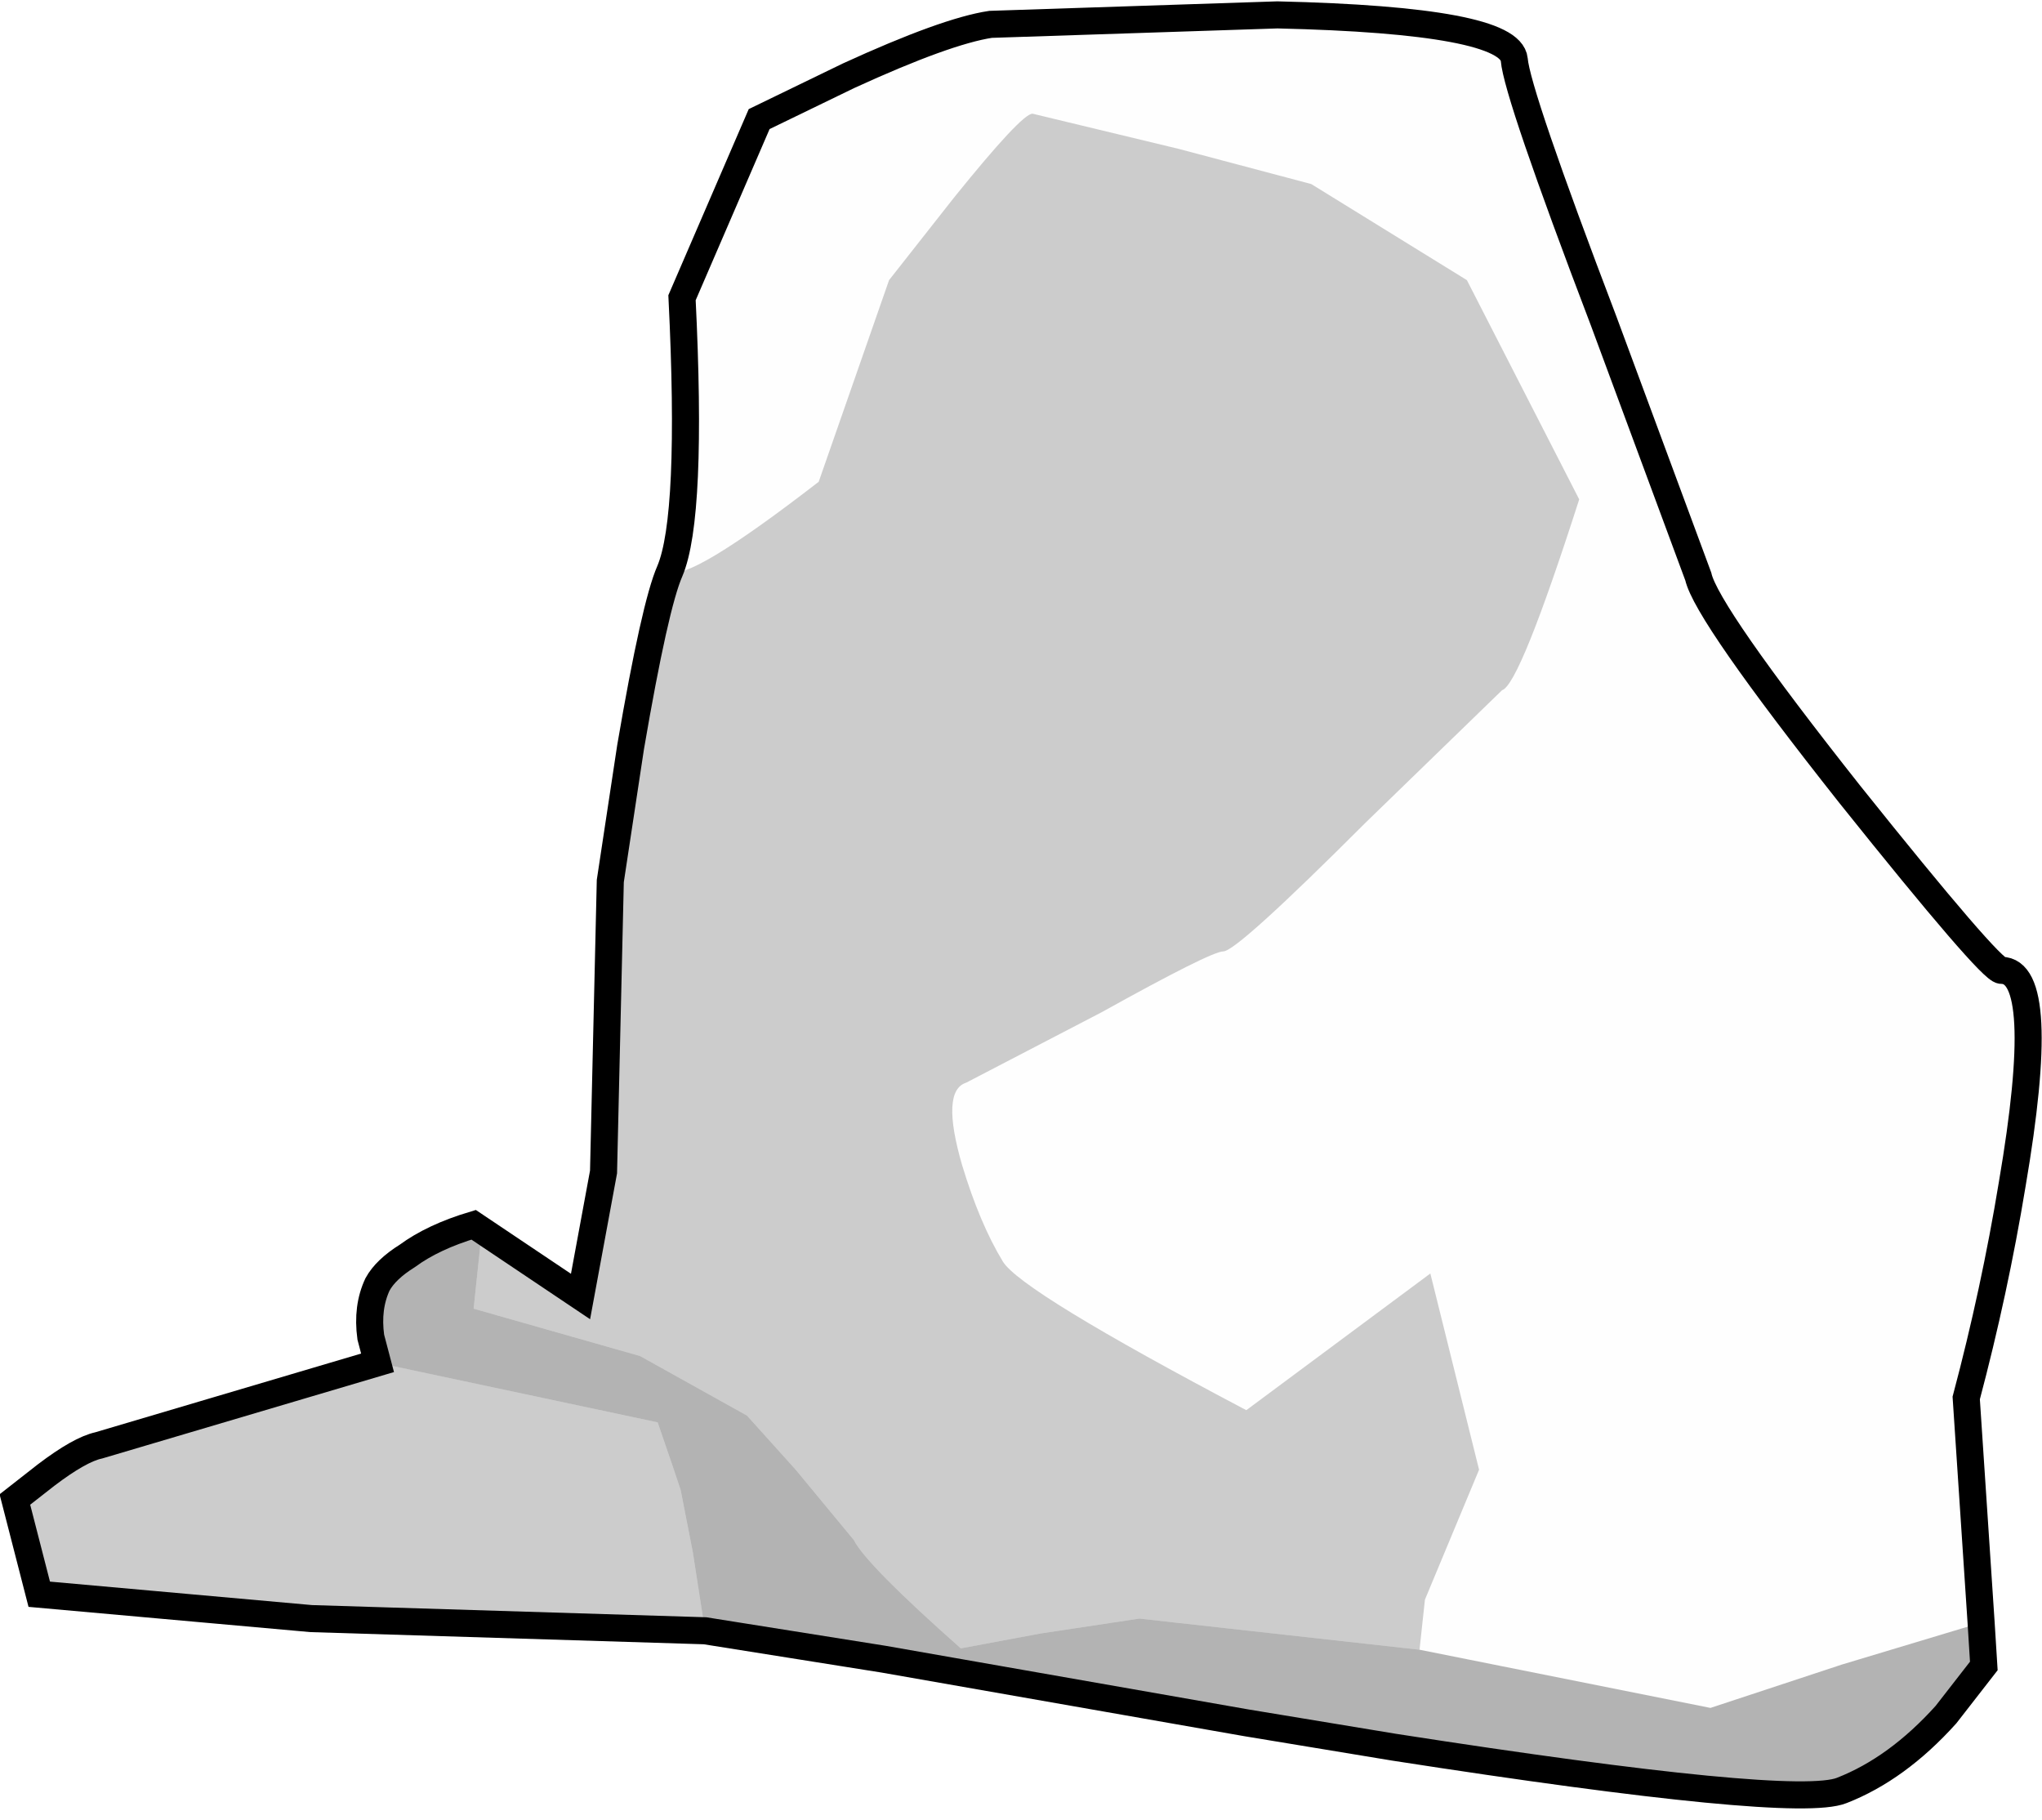 <?xml version="1.0" encoding="UTF-8" standalone="no"?>
<svg xmlns:xlink="http://www.w3.org/1999/xlink" height="67.25px" width="75.45px" xmlns="http://www.w3.org/2000/svg">
  <g transform="matrix(1.0, 0.0, 0.0, 1.0, 0.55, 0.5)">
    <path d="M24.2 20.6 Q25.05 18.6 24.65 10.5 L27.5 3.9 30.8 2.3 Q34.4 0.65 36.05 0.4 L46.65 0.05 Q55.25 0.25 55.4 1.7 55.5 2.95 58.7 11.35 L62.2 20.8 Q62.5 22.15 67.8 28.85 73.0 35.35 73.4 35.35 75.15 35.35 73.8 43.25 73.15 47.2 72.1 51.15 L72.65 59.45 67.5 61.0 62.65 62.6 51.9 60.45 52.1 58.6 54.1 53.8 52.3 46.55 45.5 51.6 Q37.15 47.2 36.5 46.1 35.65 44.7 35.0 42.55 34.2 39.8 35.15 39.5 L40.15 36.9 Q44.2 34.65 44.65 34.65 45.15 34.65 49.9 29.9 L54.95 25.0 Q55.6 24.8 57.8 17.95 L53.65 9.85 47.9 6.3 43.0 5.0 37.6 3.7 Q37.2 3.7 34.7 6.8 L32.3 9.85 29.7 17.3 Q24.85 21.05 24.2 20.6" fill="#000000" fill-opacity="0.004" fill-rule="evenodd" stroke="none"/>
    <path d="M24.2 20.6 Q24.85 21.05 29.7 17.3 L32.3 9.85 34.7 6.8 Q37.2 3.7 37.6 3.7 L43.0 5.0 47.9 6.3 53.65 9.85 57.8 17.95 Q55.6 24.8 54.95 25.0 L49.9 29.9 Q45.15 34.65 44.65 34.65 44.2 34.65 40.15 36.9 L35.15 39.5 Q34.2 39.8 35.0 42.55 35.65 44.7 36.5 46.1 37.15 47.2 45.5 51.6 L52.3 46.55 54.1 53.8 52.1 58.6 51.9 60.45 41.55 59.3 37.9 59.85 34.95 60.4 Q31.45 57.3 31.0 56.4 L28.85 53.8 27.05 51.8 23.1 49.6 16.95 47.85 17.25 45.0 16.95 44.75 20.9 47.4 21.75 42.8 22.0 32.05 22.75 27.1 Q23.65 21.85 24.2 20.6 M25.5 59.75 L10.95 59.3 0.9 58.4 0.0 54.9 1.15 54.0 Q2.4 53.05 3.1 52.9 L13.4 49.85 23.75 52.05 24.35 53.8 24.6 54.55 25.05 56.85 25.5 59.75" fill="#000000" fill-opacity="0.2" fill-rule="evenodd" stroke="none"/>
    <path d="M51.9 60.45 L62.65 62.6 67.5 61.0 72.65 59.45 72.75 61.05 71.35 62.85 Q69.55 64.85 67.5 65.65 65.75 66.35 50.95 64.05 L45.5 63.15 32.1 60.8 25.5 59.75 25.05 56.85 24.6 54.55 24.35 53.8 23.75 52.05 13.4 49.85 13.15 48.9 Q13.0 47.8 13.4 46.95 13.7 46.4 14.5 45.9 15.45 45.2 16.95 44.75 L17.25 45.0 16.95 47.85 23.1 49.6 27.05 51.8 28.85 53.8 31.0 56.4 Q31.45 57.3 34.95 60.4 L37.9 59.85 41.55 59.3 51.9 60.45" fill="#000000" fill-opacity="0.298" fill-rule="evenodd" stroke="none"/>
    <path d="M50.95 64.05 L50.9 64.05 34.1 61.2 32.1 60.8 45.5 63.15 50.95 64.05" fill="#9ea0a3" fill-rule="evenodd" stroke="none"/>
    <path d="M72.65 59.45 L72.1 51.15 Q73.15 47.2 73.8 43.25 75.15 35.35 73.4 35.35 73.0 35.35 67.8 28.85 62.5 22.15 62.2 20.8 L58.7 11.35 Q55.5 2.95 55.4 1.7 55.25 0.25 46.65 0.05 L36.05 0.4 Q34.4 0.65 30.8 2.3 L27.5 3.9 24.65 10.5 Q25.05 18.6 24.2 20.6 23.65 21.85 22.75 27.1 L22.0 32.05 21.75 42.8 20.9 47.4 16.95 44.75 Q15.45 45.2 14.5 45.9 13.7 46.4 13.4 46.95 13.0 47.8 13.15 48.9 L13.4 49.85 3.1 52.9 Q2.4 53.05 1.15 54.0 L0.0 54.9 0.9 58.4 10.95 59.3 25.5 59.75 32.1 60.8 45.5 63.15 50.95 64.05 Q65.75 66.35 67.5 65.65 69.55 64.85 71.35 62.85 L72.75 61.05 72.65 59.45 Z" fill="none" stroke="#000000" stroke-linecap="round" stroke-linejoin="miter-clip" stroke-miterlimit="4.0" stroke-width="1.0"/>
  </g>
</svg>
